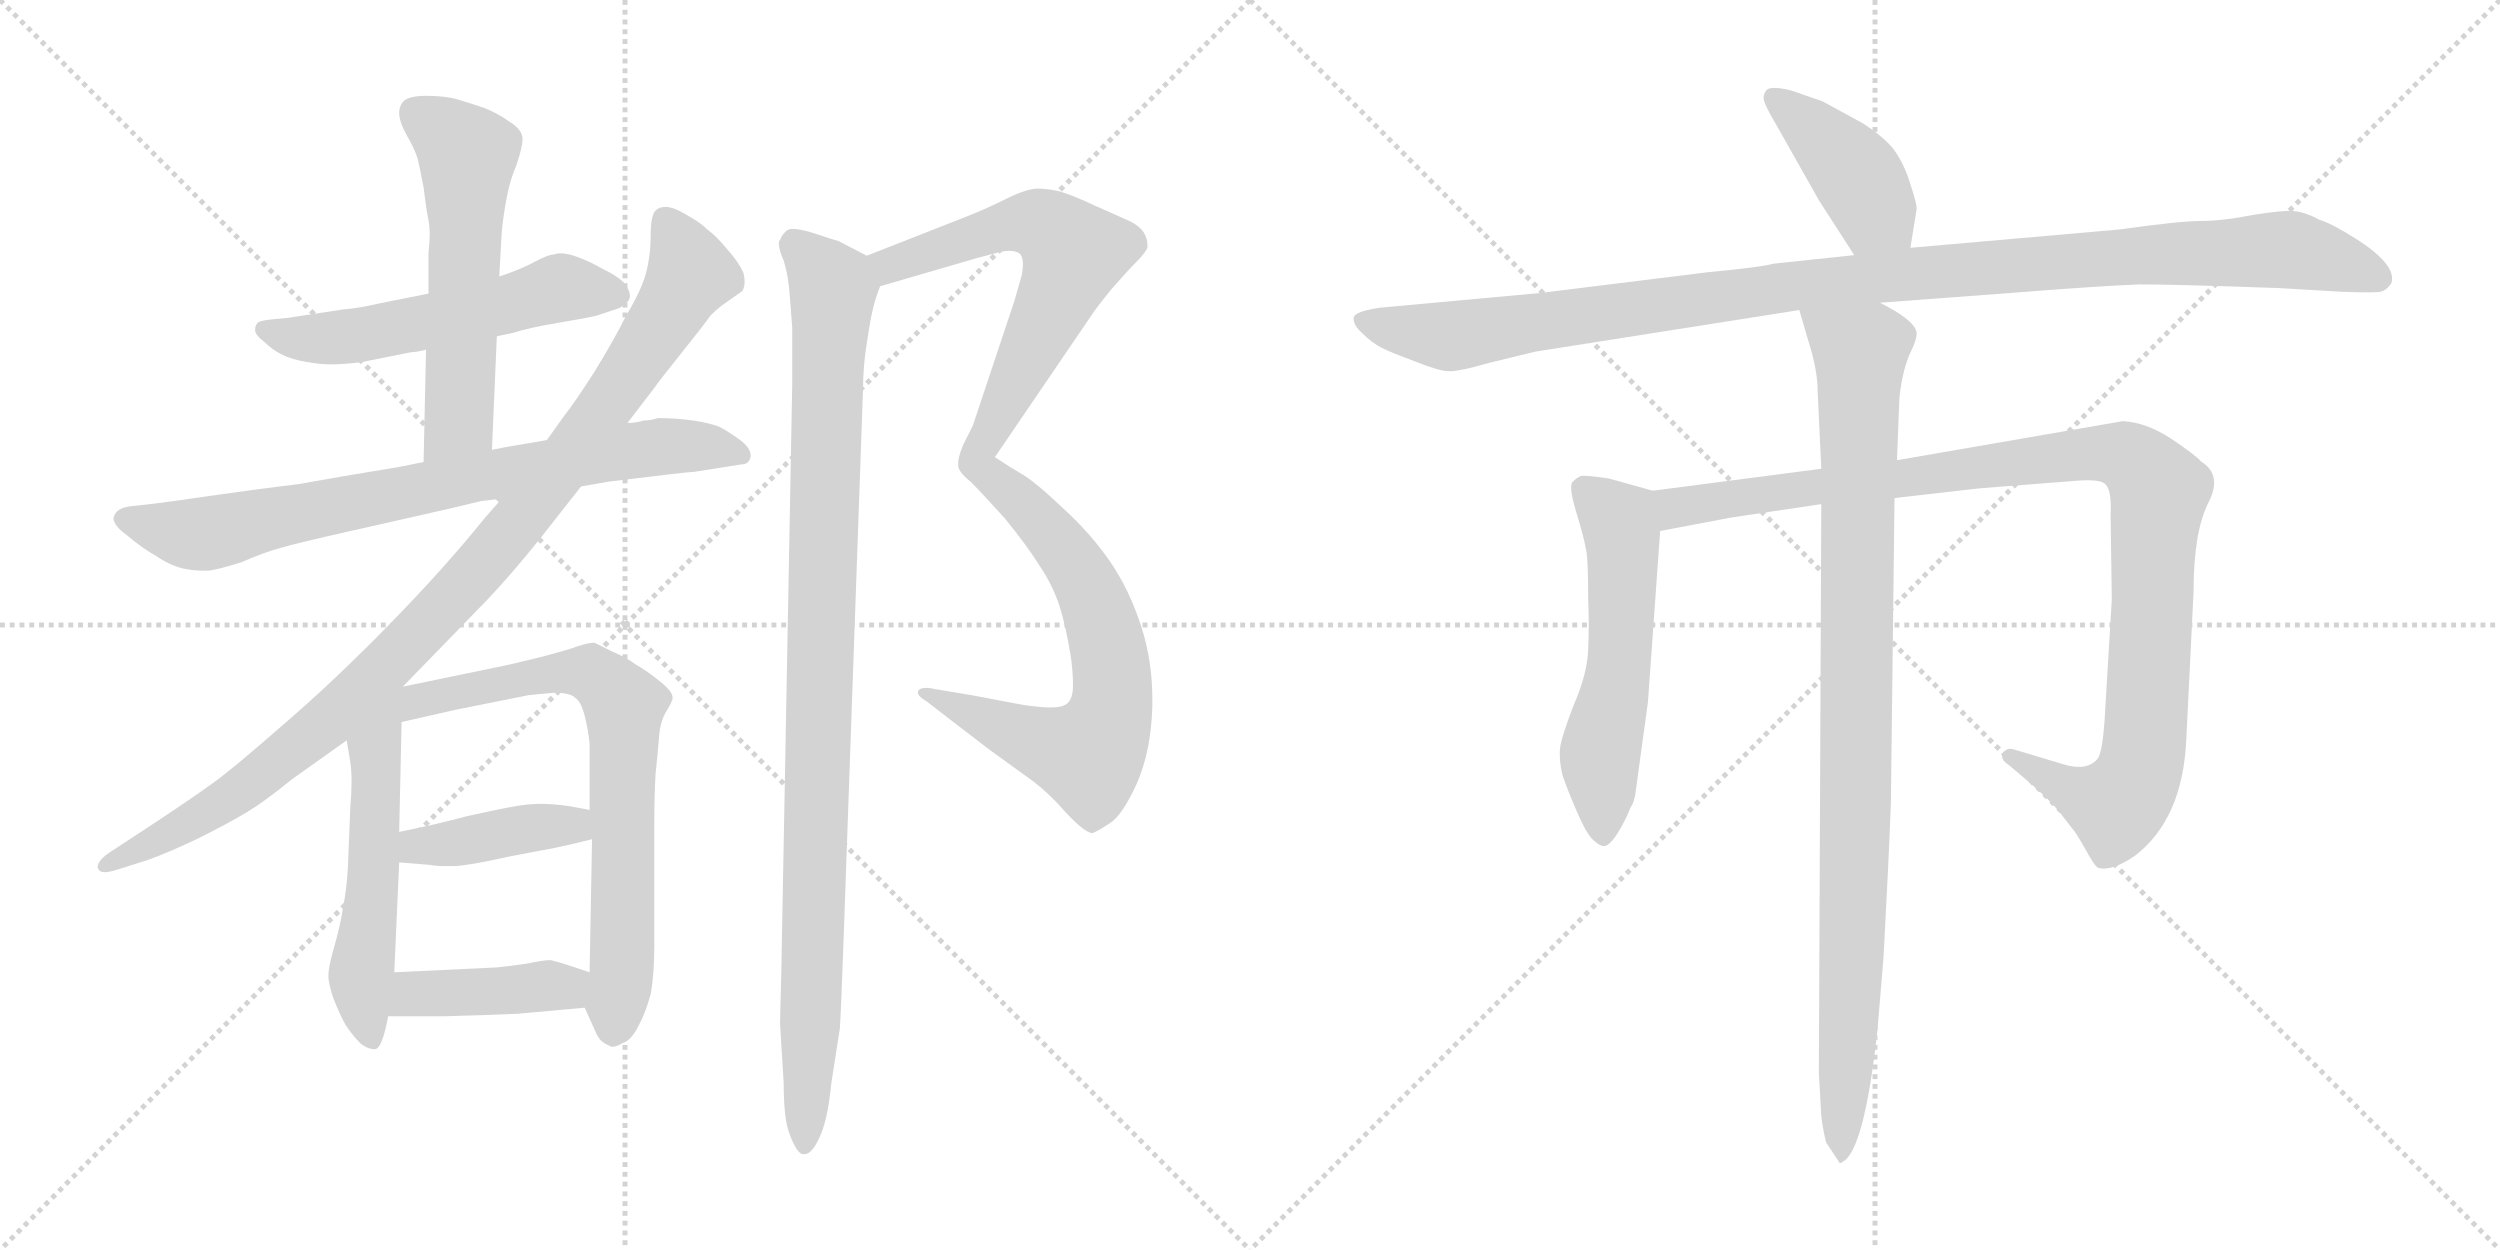 <svg version="1.1" viewBox="0 0 2048 1024" xmlns="http://www.w3.org/2000/svg">
  <g stroke="lightgray" stroke-dasharray="1,1" stroke-width="1" transform="scale(4, 4)">
    <line x1="0" y1="0" x2="256" y2="256"></line>
    <line x1="256" y1="0" x2="0" y2="256"></line>
    <line x1="128" y1="0" x2="128" y2="256"></line>
    <line x1="0" y1="128" x2="256" y2="128"></line>
    <line x1="256" y1="0" x2="512" y2="256"></line>
    <line x1="512" y1="0" x2="256" y2="256"></line>
    <line x1="384" y1="0" x2="384" y2="256"></line>
    <line x1="256" y1="128" x2="512" y2="128"></line>
  </g>
<g transform="scale(1, -1) translate(0, -850)">
   <style type="text/css">
    @keyframes keyframes0 {
      from {
       stroke: black;
       stroke-dashoffset: 550;
       stroke-width: 128;
       }
       64% {
       animation-timing-function: step-end;
       stroke: black;
       stroke-dashoffset: 0;
       stroke-width: 128;
       }
       to {
       stroke: black;
       stroke-width: 1024;
       }
       }
       #make-me-a-hanzi-animation-0 {
         animation: keyframes0 0.698s both;
         animation-delay: 0s;
         animation-timing-function: linear;
       }
    @keyframes keyframes1 {
      from {
       stroke: black;
       stroke-dashoffset: 565;
       stroke-width: 128;
       }
       65% {
       animation-timing-function: step-end;
       stroke: black;
       stroke-dashoffset: 0;
       stroke-width: 128;
       }
       to {
       stroke: black;
       stroke-width: 1024;
       }
       }
       #make-me-a-hanzi-animation-1 {
         animation: keyframes1 0.71s both;
         animation-delay: 0.698s;
         animation-timing-function: linear;
       }
    @keyframes keyframes2 {
      from {
       stroke: black;
       stroke-dashoffset: 772;
       stroke-width: 128;
       }
       72% {
       animation-timing-function: step-end;
       stroke: black;
       stroke-dashoffset: 0;
       stroke-width: 128;
       }
       to {
       stroke: black;
       stroke-width: 1024;
       }
       }
       #make-me-a-hanzi-animation-2 {
         animation: keyframes2 0.878s both;
         animation-delay: 1.407s;
         animation-timing-function: linear;
       }
    @keyframes keyframes3 {
      from {
       stroke: black;
       stroke-dashoffset: 998;
       stroke-width: 128;
       }
       76% {
       animation-timing-function: step-end;
       stroke: black;
       stroke-dashoffset: 0;
       stroke-width: 128;
       }
       to {
       stroke: black;
       stroke-width: 1024;
       }
       }
       #make-me-a-hanzi-animation-3 {
         animation: keyframes3 1.062s both;
         animation-delay: 2.286s;
         animation-timing-function: linear;
       }
    @keyframes keyframes4 {
      from {
       stroke: black;
       stroke-dashoffset: 542;
       stroke-width: 128;
       }
       64% {
       animation-timing-function: step-end;
       stroke: black;
       stroke-dashoffset: 0;
       stroke-width: 128;
       }
       to {
       stroke: black;
       stroke-width: 1024;
       }
       }
       #make-me-a-hanzi-animation-4 {
         animation: keyframes4 0.691s both;
         animation-delay: 3.348s;
         animation-timing-function: linear;
       }
    @keyframes keyframes5 {
      from {
       stroke: black;
       stroke-dashoffset: 722;
       stroke-width: 128;
       }
       70% {
       animation-timing-function: step-end;
       stroke: black;
       stroke-dashoffset: 0;
       stroke-width: 128;
       }
       to {
       stroke: black;
       stroke-width: 1024;
       }
       }
       #make-me-a-hanzi-animation-5 {
         animation: keyframes5 0.838s both;
         animation-delay: 4.039s;
         animation-timing-function: linear;
       }
    @keyframes keyframes6 {
      from {
       stroke: black;
       stroke-dashoffset: 406;
       stroke-width: 128;
       }
       57% {
       animation-timing-function: step-end;
       stroke: black;
       stroke-dashoffset: 0;
       stroke-width: 128;
       }
       to {
       stroke: black;
       stroke-width: 1024;
       }
       }
       #make-me-a-hanzi-animation-6 {
         animation: keyframes6 0.58s both;
         animation-delay: 4.876s;
         animation-timing-function: linear;
       }
    @keyframes keyframes7 {
      from {
       stroke: black;
       stroke-dashoffset: 392;
       stroke-width: 128;
       }
       56% {
       animation-timing-function: step-end;
       stroke: black;
       stroke-dashoffset: 0;
       stroke-width: 128;
       }
       to {
       stroke: black;
       stroke-width: 1024;
       }
       }
       #make-me-a-hanzi-animation-7 {
         animation: keyframes7 0.569s both;
         animation-delay: 5.457s;
         animation-timing-function: linear;
       }
    @keyframes keyframes8 {
      from {
       stroke: black;
       stroke-dashoffset: 1047;
       stroke-width: 128;
       }
       77% {
       animation-timing-function: step-end;
       stroke: black;
       stroke-dashoffset: 0;
       stroke-width: 128;
       }
       to {
       stroke: black;
       stroke-width: 1024;
       }
       }
       #make-me-a-hanzi-animation-8 {
         animation: keyframes8 1.102s both;
         animation-delay: 6.026s;
         animation-timing-function: linear;
       }
    @keyframes keyframes9 {
      from {
       stroke: black;
       stroke-dashoffset: 1008;
       stroke-width: 128;
       }
       77% {
       animation-timing-function: step-end;
       stroke: black;
       stroke-dashoffset: 0;
       stroke-width: 128;
       }
       to {
       stroke: black;
       stroke-width: 1024;
       }
       }
       #make-me-a-hanzi-animation-9 {
         animation: keyframes9 1.07s both;
         animation-delay: 7.128s;
         animation-timing-function: linear;
       }
    @keyframes keyframes10 {
      from {
       stroke: black;
       stroke-dashoffset: 411;
       stroke-width: 128;
       }
       57% {
       animation-timing-function: step-end;
       stroke: black;
       stroke-dashoffset: 0;
       stroke-width: 128;
       }
       to {
       stroke: black;
       stroke-width: 1024;
       }
       }
       #make-me-a-hanzi-animation-10 {
         animation: keyframes10 0.584s both;
         animation-delay: 8.198s;
         animation-timing-function: linear;
       }
    @keyframes keyframes11 {
      from {
       stroke: black;
       stroke-dashoffset: 1096;
       stroke-width: 128;
       }
       78% {
       animation-timing-function: step-end;
       stroke: black;
       stroke-dashoffset: 0;
       stroke-width: 128;
       }
       to {
       stroke: black;
       stroke-width: 1024;
       }
       }
       #make-me-a-hanzi-animation-11 {
         animation: keyframes11 1.142s both;
         animation-delay: 8.783s;
         animation-timing-function: linear;
       }
    @keyframes keyframes12 {
      from {
       stroke: black;
       stroke-dashoffset: 554;
       stroke-width: 128;
       }
       64% {
       animation-timing-function: step-end;
       stroke: black;
       stroke-dashoffset: 0;
       stroke-width: 128;
       }
       to {
       stroke: black;
       stroke-width: 1024;
       }
       }
       #make-me-a-hanzi-animation-12 {
         animation: keyframes12 0.701s both;
         animation-delay: 9.925s;
         animation-timing-function: linear;
       }
    @keyframes keyframes13 {
      from {
       stroke: black;
       stroke-dashoffset: 1042;
       stroke-width: 128;
       }
       77% {
       animation-timing-function: step-end;
       stroke: black;
       stroke-dashoffset: 0;
       stroke-width: 128;
       }
       to {
       stroke: black;
       stroke-width: 1024;
       }
       }
       #make-me-a-hanzi-animation-13 {
         animation: keyframes13 1.098s both;
         animation-delay: 10.625s;
         animation-timing-function: linear;
       }
    @keyframes keyframes14 {
      from {
       stroke: black;
       stroke-dashoffset: 968;
       stroke-width: 128;
       }
       76% {
       animation-timing-function: step-end;
       stroke: black;
       stroke-dashoffset: 0;
       stroke-width: 128;
       }
       to {
       stroke: black;
       stroke-width: 1024;
       }
       }
       #make-me-a-hanzi-animation-14 {
         animation: keyframes14 1.038s both;
         animation-delay: 11.723s;
         animation-timing-function: linear;
       }
</style>
<path d="M 407.0 574.5 L 421.0 577.5 Q 433.0 581.5 457.0 585.5 Q 481.0 589.5 489.0 591.5 L 507.0 597.5 Q 515.0 601.5 516.0 606.5 L 516.0 607.5 Q 516.0 612.5 511.0 618.5 Q 505.0 624.5 494.0 629.5 Q 484.0 635.5 473.0 639.5 Q 465.0 642.5 459.0 642.5 Q 456.0 642.5 454.0 641.5 Q 449.0 641.5 438.0 635.5 Q 427.0 629.5 409.0 623.5 L 351.0 609.5 L 311.0 601.5 Q 294.0 597.5 281.0 596.5 L 235.0 589.5 L 224.0 588.5 Q 213.0 587.5 211.0 585.5 Q 209.0 583.5 209.0 579.5 Q 209.0 575.5 217.0 569.5 Q 223.0 563.5 231.0 559.5 Q 239.0 555.5 251.0 553.5 Q 262.0 551.5 271.0 551.5 Q 282.0 551.5 297.0 553.5 L 337.0 561.5 Q 341.0 561.5 349.0 563.5 L 407.0 574.5 Z" fill="lightgray"></path> 
<path d="M 403.0 481.5 L 407.0 574.5 L 409.0 623.5 L 411.0 659.5 Q 412.0 671.5 415.0 687.5 Q 418.0 703.5 423.0 714.5 Q 428.0 729.5 428.0 735.5 L 428.0 737.5 Q 427.0 744.5 417.0 750.5 Q 409.0 756.5 397.0 761.5 Q 385.0 765.5 375.0 768.5 Q 365.0 771.5 349.0 771.5 Q 336.0 771.5 331.0 767.5 Q 327.0 763.5 327.0 757.5 Q 327.0 750.5 333.0 739.5 Q 339.0 729.5 342.0 720.5 Q 344.0 712.5 347.0 696.5 Q 349.0 679.5 351.0 669.5 Q 352.0 664.5 352.0 657.5 Q 352.0 651.5 351.0 642.5 L 351.0 609.5 L 349.0 563.5 L 347.0 471.5 C 346.0 441.5 402.0 451.5 403.0 481.5 Z" fill="lightgray"></path> 
<path d="M 347.0 471.5 L 327.0 467.5 Q 278.0 459.5 245.0 453.5 Q 212.0 449.5 177.0 444.5 Q 143.0 439.5 127.0 437.5 L 109.0 435.5 Q 97.0 434.5 94.0 428.5 Q 93.0 426.5 93.0 425.5 Q 93.0 419.5 104.0 411.5 Q 117.0 400.5 128.0 394.5 Q 138.0 387.5 149.0 384.5 Q 158.0 382.5 166.0 382.5 L 171.0 382.5 Q 179.0 383.5 198.0 389.5 Q 216.0 397.5 231.0 401.5 Q 245.0 405.5 285.0 414.5 L 369.0 433.5 L 394.0 439.5 Q 403.0 440.5 411.0 441.5 L 476.0 451.5 L 499.0 455.5 Q 564.0 463.5 569.0 463.5 L 607.0 469.5 Q 614.0 469.5 615.0 476.5 Q 615.0 483.5 605.0 490.5 Q 595.0 497.5 589.0 500.5 Q 581.0 503.5 568.0 505.5 Q 554.0 507.5 539.0 507.5 Q 533.0 505.5 527.0 505.5 Q 521.0 503.5 514.0 503.5 L 448.0 489.5 L 413.0 483.5 L 403.0 481.5 L 347.0 471.5 Z" fill="lightgray"></path> 
<path d="M 411.0 441.5 L 397.0 425.5 Q 364.0 384.5 318.0 337.5 Q 272.0 290.5 231.0 255.5 Q 190.0 219.5 173.0 207.5 Q 155.0 194.5 117.0 169.5 L 91.0 152.5 Q 80.0 145.5 80.0 139.5 Q 80.0 138.5 81.0 137.5 Q 82.0 135.5 86.0 135.5 Q 90.0 135.5 99.0 138.5 L 121.0 145.5 Q 138.0 151.5 163.0 163.5 Q 187.0 175.5 202.0 184.5 Q 217.0 193.5 239.0 211.5 L 284.0 243.5 L 330.0 287.5 L 399.0 358.5 Q 419.0 379.5 443.0 409.5 L 476.0 451.5 L 514.0 503.5 L 537.0 533.5 Q 538.0 535.5 558.0 560.5 Q 578.0 585.5 582.0 591.5 Q 587.0 596.5 591.0 599.5 L 608.0 611.5 Q 610.0 614.5 610.0 619.5 Q 610.0 622.5 609.0 626.5 Q 605.0 635.5 596.0 645.5 Q 586.0 657.5 580.0 661.5 Q 574.0 667.5 565.0 672.5 Q 555.0 678.5 551.0 679.5 Q 548.0 680.5 545.0 680.5 Q 540.0 680.5 537.0 677.5 Q 533.0 673.5 533.0 656.5 Q 533.0 640.5 529.0 625.5 Q 525.0 611.5 513.0 591.5 Q 503.0 571.5 487.0 545.5 Q 471.0 520.5 463.0 510.5 L 448.0 489.5 L 411.0 441.5 Z" fill="lightgray"></path> 
<path d="M 284.0 243.5 L 287.0 225.5 Q 288.0 218.5 288.0 209.5 Q 288.0 200.5 287.0 189.5 L 285.0 139.5 Q 284.0 121.5 281.0 106.5 Q 279.0 92.5 273.0 71.5 Q 269.0 57.5 269.0 50.5 Q 269.0 44.5 273.0 32.5 Q 278.0 19.5 283.0 10.5 Q 289.0 1.5 295.0 -4.5 Q 301.0 -9.5 307.0 -9.5 Q 313.0 -9.5 318.0 17.5 L 323.0 53.5 L 327.0 143.5 L 327.0 168.5 L 329.0 258.5 C 330.0 299.5 269.0 331.5 284.0 243.5 Z" fill="lightgray"></path> 
<path d="M 479.0 24.5 L 488.0 4.5 Q 491.0 -3.5 499.0 -6.5 Q 500.0 -7.5 502.0 -7.5 Q 505.0 -7.5 510.0 -4.5 Q 517.0 -2.5 523.0 9.5 Q 529.0 20.5 533.0 35.5 Q 536.0 51.5 536.0 75.5 L 536.0 175.5 Q 536.0 197.5 537.0 215.5 Q 539.0 234.5 540.0 247.5 Q 541.0 259.5 546.0 267.5 Q 551.0 275.5 551.0 278.5 Q 551.0 283.5 541.0 291.5 Q 530.0 300.5 521.0 305.5 Q 513.0 311.5 501.0 316.5 L 487.0 323.5 Q 482.0 323.5 473.0 320.5 Q 465.0 317.5 442.0 311.5 L 417.0 305.5 L 330.0 287.5 C 301.0 281.5 300.0 251.5 329.0 258.5 L 373.0 268.5 L 433.0 280.5 Q 442.0 281.5 454.0 282.5 Q 467.0 282.5 471.0 278.5 Q 476.0 275.5 479.0 263.5 Q 482.0 251.5 483.0 240.5 L 483.0 186.5 L 485.0 162.5 L 483.0 53.5 C 482.0 23.5 476.0 31.5 479.0 24.5 Z" fill="lightgray"></path> 
<path d="M 327.0 143.5 L 352.0 141.5 Q 357.0 140.5 364.0 140.5 L 373.0 140.5 Q 387.0 141.5 418.0 148.5 L 455.0 155.5 Q 465.0 157.5 485.0 162.5 C 514.0 169.5 512.0 180.5 483.0 186.5 L 467.0 189.5 Q 453.0 191.5 443.0 191.5 Q 433.0 191.5 422.0 189.5 Q 410.0 187.5 383.0 181.5 Q 357.0 174.5 327.0 168.5 C 298.0 162.5 297.0 145.5 327.0 143.5 Z" fill="lightgray"></path> 
<path d="M 318.0 17.5 L 365.0 17.5 Q 402.0 18.5 424.0 19.5 L 479.0 24.5 C 509.0 27.5 511.0 44.5 483.0 53.5 L 465.0 59.5 Q 459.0 61.5 451.0 63.5 Q 445.0 63.5 431.0 60.5 Q 417.0 58.5 407.0 57.5 L 323.0 53.5 C 293.0 52.5 288.0 17.5 318.0 17.5 Z" fill="lightgray"></path> 
<path d="M 721.0 615.5 L 800.0 638.5 L 819.0 643.5 Q 823.0 644.5 827.0 644.5 Q 833.0 644.5 836.0 641.5 Q 838.0 638.5 838.0 633.5 Q 838.0 629.5 837.0 624.5 L 831.0 603.5 L 797.0 501.5 L 789.0 485.5 Q 785.0 475.5 785.0 471.5 L 785.0 468.5 Q 785.0 463.5 795.0 455.5 Q 805.0 445.5 823.0 425.5 Q 841.0 403.5 851.0 387.5 Q 862.0 371.5 868.0 353.5 Q 873.0 337.5 877.0 313.5 Q 879.0 300.5 879.0 288.5 Q 879.0 277.5 874.0 273.5 Q 870.0 270.5 862.0 270.5 L 857.0 270.5 Q 843.0 271.5 833.0 273.5 Q 823.0 275.5 796.0 280.5 L 766.0 285.5 Q 762.0 286.5 759.0 286.5 Q 753.0 286.5 752.0 283.5 L 752.0 282.5 Q 752.0 279.5 759.0 275.5 L 781.0 258.5 L 811.0 235.5 L 847.0 209.5 Q 861.0 198.5 873.0 184.5 Q 889.0 167.5 895.0 167.5 Q 900.0 169.5 909.0 175.5 Q 919.0 181.5 931.0 207.5 Q 943.0 234.5 944.0 271.5 L 944.0 277.5 Q 944.0 308.5 935.0 336.5 Q 925.0 367.5 909.0 390.5 Q 893.0 413.5 871.0 433.5 Q 850.0 453.5 839.0 460.5 Q 827.0 467.5 815.0 475.5 L 894.0 591.5 Q 897.0 596.5 910.0 612.5 Q 923.0 627.5 931.0 635.5 Q 939.0 643.5 940.0 647.5 L 940.0 649.5 Q 940.0 654.5 937.0 659.5 Q 933.0 665.5 924.0 669.5 L 897.0 681.5 Q 878.0 690.5 867.0 693.5 Q 857.0 695.5 850.0 695.5 Q 841.0 695.5 823.0 686.5 Q 807.0 678.5 789.0 671.5 L 710.0 640.5 C 682.0 629.5 692.0 607.5 721.0 615.5 Z" fill="lightgray"></path> 
<path d="M 710.0 640.5 L 687.0 652.5 Q 683.0 653.5 665.0 659.5 Q 655.0 662.5 649.0 662.5 Q 647.0 662.5 645.0 661.5 Q 641.0 658.5 639.0 653.5 Q 638.0 652.5 638.0 650.5 Q 638.0 645.5 642.0 636.5 Q 646.0 623.5 647.0 607.5 L 649.0 581.5 L 649.0 535.5 L 640.0 51.5 Q 639.0 16.5 639.0 11.5 L 642.0 -37.5 Q 642.0 -67.5 647.0 -79.5 Q 653.0 -95.5 658.0 -95.5 L 659.0 -95.5 Q 665.0 -95.5 671.0 -82.5 Q 678.0 -68.5 681.0 -37.5 L 688.0 7.5 Q 689.0 21.5 691.0 78.5 L 707.0 531.5 Q 707.0 549.5 710.0 568.5 Q 713.0 588.5 715.0 596.5 Q 717.0 605.5 721.0 615.5 C 726.0 632.5 726.0 632.5 710.0 640.5 Z" fill="lightgray"></path> 
<path d="M 1565.0 647.0 L 1570.0 678.0 Q 1571.0 681.0 1565.0 699.0 Q 1560.0 716.0 1551.0 728.0 Q 1543.0 738.0 1526.0 749.0 L 1493.0 767.0 L 1467.0 776.0 Q 1450.0 780.0 1447.0 776.0 Q 1444.0 772.0 1445.0 768.0 Q 1446.0 763.0 1455.0 748.0 L 1490.0 686.0 L 1519.0 641.0 C 1535.0 616.0 1560.0 617.0 1565.0 647.0 Z" fill="lightgray"></path> 
<path d="M 1736.0 662.0 L 1565.0 647.0 L 1519.0 641.0 L 1453.0 634.0 Q 1442.0 631.0 1399.0 627.0 L 1262.0 610.0 L 1131.0 598.0 Q 1110.0 595.0 1109.0 590.0 Q 1108.0 584.0 1116.0 577.0 Q 1124.0 569.0 1132.0 565.0 Q 1140.0 561.0 1159.0 554.0 Q 1179.0 546.0 1186.0 546.0 Q 1193.0 545.0 1221.0 553.0 L 1258.0 562.0 L 1474.0 596.0 L 1540.0 602.0 L 1647.0 610.0 Q 1723.0 616.0 1753.0 617.0 Q 1783.0 617.0 1867.0 614.0 L 1918.0 611.0 Q 1946.0 610.0 1950.0 611.0 Q 1955.0 612.0 1959.0 618.0 Q 1964.0 633.0 1929.0 655.0 Q 1910.0 667.0 1900.0 670.0 Q 1889.0 676.0 1880.0 677.0 Q 1871.0 678.0 1846.0 674.0 Q 1821.0 669.0 1803.0 669.0 Q 1786.0 669.0 1736.0 662.0 Z" fill="lightgray"></path> 
<path d="M 1354.0 448.0 L 1318.0 458.0 Q 1298.0 461.0 1295.0 460.0 Q 1292.0 459.0 1288.0 455.0 Q 1285.0 450.0 1292.0 428.0 Q 1299.0 405.0 1300.0 395.0 Q 1301.0 385.0 1301.0 361.0 Q 1302.0 337.0 1301.0 317.0 Q 1300.0 297.0 1289.0 272.0 Q 1279.0 246.0 1278.0 237.0 Q 1277.0 227.0 1280.0 215.0 Q 1284.0 203.0 1291.0 187.0 Q 1298.0 170.0 1304.0 163.0 Q 1311.0 156.0 1315.0 157.0 Q 1322.0 159.0 1333.0 182.0 L 1336.0 189.0 Q 1339.0 193.0 1340.0 202.0 L 1350.0 275.0 L 1360.0 415.0 C 1362.0 445.0 1362.0 446.0 1354.0 448.0 Z" fill="lightgray"></path> 
<path d="M 1492.0 466.0 L 1354.0 448.0 C 1324.0 444.0 1331.0 409.0 1360.0 415.0 L 1418.0 426.0 L 1492.0 437.0 L 1552.0 442.0 L 1622.0 450.0 L 1699.0 456.0 Q 1721.0 458.0 1725.0 453.0 Q 1730.0 448.0 1729.0 428.0 L 1730.0 359.0 L 1724.0 259.0 Q 1722.0 232.0 1718.0 228.0 Q 1709.0 218.0 1690.0 224.0 L 1650.0 236.0 Q 1644.0 238.0 1641.0 233.0 Q 1638.0 228.0 1646.0 223.0 L 1659.0 212.0 Q 1679.0 195.0 1687.0 185.0 L 1697.0 172.0 Q 1700.0 169.0 1708.0 155.0 Q 1716.0 140.0 1719.0 139.0 Q 1730.0 136.0 1749.0 149.0 Q 1788.0 179.0 1791.0 244.0 L 1797.0 366.0 Q 1797.0 414.0 1809.0 438.0 Q 1821.0 461.0 1803.0 472.0 Q 1799.0 477.0 1778.0 491.0 Q 1758.0 504.0 1739.0 505.0 L 1554.0 473.0 L 1492.0 466.0 Z" fill="lightgray"></path> 
<path d="M 1474.0 596.0 L 1481.0 572.0 Q 1489.0 547.0 1489.0 530.0 L 1492.0 466.0 L 1492.0 437.0 L 1490.0 -29.0 L 1492.0 -64.0 Q 1493.0 -74.0 1496.0 -86.0 L 1506.0 -101.0 Q 1507.0 -104.0 1509.0 -102.0 Q 1527.0 -94.0 1538.0 6.0 L 1543.0 66.0 Q 1547.0 140.0 1549.0 191.0 L 1552.0 442.0 L 1554.0 473.0 L 1556.0 524.0 Q 1558.0 544.0 1564.0 559.0 Q 1571.0 573.0 1570.0 578.0 Q 1568.0 588.0 1540.0 602.0 C 1514.0 617.0 1466.0 625.0 1474.0 596.0 Z" fill="lightgray"></path> 
      <clipPath id="make-me-a-hanzi-clip-0">
      <path d="M 407.0 574.5 L 421.0 577.5 Q 433.0 581.5 457.0 585.5 Q 481.0 589.5 489.0 591.5 L 507.0 597.5 Q 515.0 601.5 516.0 606.5 L 516.0 607.5 Q 516.0 612.5 511.0 618.5 Q 505.0 624.5 494.0 629.5 Q 484.0 635.5 473.0 639.5 Q 465.0 642.5 459.0 642.5 Q 456.0 642.5 454.0 641.5 Q 449.0 641.5 438.0 635.5 Q 427.0 629.5 409.0 623.5 L 351.0 609.5 L 311.0 601.5 Q 294.0 597.5 281.0 596.5 L 235.0 589.5 L 224.0 588.5 Q 213.0 587.5 211.0 585.5 Q 209.0 583.5 209.0 579.5 Q 209.0 575.5 217.0 569.5 Q 223.0 563.5 231.0 559.5 Q 239.0 555.5 251.0 553.5 Q 262.0 551.5 271.0 551.5 Q 282.0 551.5 297.0 553.5 L 337.0 561.5 Q 341.0 561.5 349.0 563.5 L 407.0 574.5 Z" fill="lightgray"></path>
      </clipPath>
      <path clip-path="url(#make-me-a-hanzi-clip-0)" d="M 219.0 579.5 L 250.0 572.5 L 288.0 574.5 L 454.0 613.5 L 507.0 607.5 " fill="none" id="make-me-a-hanzi-animation-0" stroke-dasharray="422 844" stroke-linecap="round"></path>

      <clipPath id="make-me-a-hanzi-clip-1">
      <path d="M 403.0 481.5 L 407.0 574.5 L 409.0 623.5 L 411.0 659.5 Q 412.0 671.5 415.0 687.5 Q 418.0 703.5 423.0 714.5 Q 428.0 729.5 428.0 735.5 L 428.0 737.5 Q 427.0 744.5 417.0 750.5 Q 409.0 756.5 397.0 761.5 Q 385.0 765.5 375.0 768.5 Q 365.0 771.5 349.0 771.5 Q 336.0 771.5 331.0 767.5 Q 327.0 763.5 327.0 757.5 Q 327.0 750.5 333.0 739.5 Q 339.0 729.5 342.0 720.5 Q 344.0 712.5 347.0 696.5 Q 349.0 679.5 351.0 669.5 Q 352.0 664.5 352.0 657.5 Q 352.0 651.5 351.0 642.5 L 351.0 609.5 L 349.0 563.5 L 347.0 471.5 C 346.0 441.5 402.0 451.5 403.0 481.5 Z" fill="lightgray"></path>
      </clipPath>
      <path clip-path="url(#make-me-a-hanzi-clip-1)" d="M 339.0 758.5 L 383.0 722.5 L 376.0 505.5 L 353.0 479.5 " fill="none" id="make-me-a-hanzi-animation-1" stroke-dasharray="437 874" stroke-linecap="round"></path>

      <clipPath id="make-me-a-hanzi-clip-2">
      <path d="M 347.0 471.5 L 327.0 467.5 Q 278.0 459.5 245.0 453.5 Q 212.0 449.5 177.0 444.5 Q 143.0 439.5 127.0 437.5 L 109.0 435.5 Q 97.0 434.5 94.0 428.5 Q 93.0 426.5 93.0 425.5 Q 93.0 419.5 104.0 411.5 Q 117.0 400.5 128.0 394.5 Q 138.0 387.5 149.0 384.5 Q 158.0 382.5 166.0 382.5 L 171.0 382.5 Q 179.0 383.5 198.0 389.5 Q 216.0 397.5 231.0 401.5 Q 245.0 405.5 285.0 414.5 L 369.0 433.5 L 394.0 439.5 Q 403.0 440.5 411.0 441.5 L 476.0 451.5 L 499.0 455.5 Q 564.0 463.5 569.0 463.5 L 607.0 469.5 Q 614.0 469.5 615.0 476.5 Q 615.0 483.5 605.0 490.5 Q 595.0 497.5 589.0 500.5 Q 581.0 503.5 568.0 505.5 Q 554.0 507.5 539.0 507.5 Q 533.0 505.5 527.0 505.5 Q 521.0 503.5 514.0 503.5 L 448.0 489.5 L 413.0 483.5 L 403.0 481.5 L 347.0 471.5 Z" fill="lightgray"></path>
      </clipPath>
      <path clip-path="url(#make-me-a-hanzi-clip-2)" d="M 100.0 424.5 L 169.0 412.5 L 524.0 482.5 L 579.0 484.5 L 607.0 477.5 " fill="none" id="make-me-a-hanzi-animation-2" stroke-dasharray="644 1288" stroke-linecap="round"></path>

      <clipPath id="make-me-a-hanzi-clip-3">
      <path d="M 411.0 441.5 L 397.0 425.5 Q 364.0 384.5 318.0 337.5 Q 272.0 290.5 231.0 255.5 Q 190.0 219.5 173.0 207.5 Q 155.0 194.5 117.0 169.5 L 91.0 152.5 Q 80.0 145.5 80.0 139.5 Q 80.0 138.5 81.0 137.5 Q 82.0 135.5 86.0 135.5 Q 90.0 135.5 99.0 138.5 L 121.0 145.5 Q 138.0 151.5 163.0 163.5 Q 187.0 175.5 202.0 184.5 Q 217.0 193.5 239.0 211.5 L 284.0 243.5 L 330.0 287.5 L 399.0 358.5 Q 419.0 379.5 443.0 409.5 L 476.0 451.5 L 514.0 503.5 L 537.0 533.5 Q 538.0 535.5 558.0 560.5 Q 578.0 585.5 582.0 591.5 Q 587.0 596.5 591.0 599.5 L 608.0 611.5 Q 610.0 614.5 610.0 619.5 Q 610.0 622.5 609.0 626.5 Q 605.0 635.5 596.0 645.5 Q 586.0 657.5 580.0 661.5 Q 574.0 667.5 565.0 672.5 Q 555.0 678.5 551.0 679.5 Q 548.0 680.5 545.0 680.5 Q 540.0 680.5 537.0 677.5 Q 533.0 673.5 533.0 656.5 Q 533.0 640.5 529.0 625.5 Q 525.0 611.5 513.0 591.5 Q 503.0 571.5 487.0 545.5 Q 471.0 520.5 463.0 510.5 L 448.0 489.5 L 411.0 441.5 Z" fill="lightgray"></path>
      </clipPath>
      <path clip-path="url(#make-me-a-hanzi-clip-3)" d="M 544.0 670.5 L 564.0 621.5 L 477.0 490.5 L 387.0 377.5 L 266.0 256.5 L 177.0 188.5 L 85.0 140.5 " fill="none" id="make-me-a-hanzi-animation-3" stroke-dasharray="870 1740" stroke-linecap="round"></path>

      <clipPath id="make-me-a-hanzi-clip-4">
      <path d="M 284.0 243.5 L 287.0 225.5 Q 288.0 218.5 288.0 209.5 Q 288.0 200.5 287.0 189.5 L 285.0 139.5 Q 284.0 121.5 281.0 106.5 Q 279.0 92.5 273.0 71.5 Q 269.0 57.5 269.0 50.5 Q 269.0 44.5 273.0 32.5 Q 278.0 19.5 283.0 10.5 Q 289.0 1.5 295.0 -4.5 Q 301.0 -9.5 307.0 -9.5 Q 313.0 -9.5 318.0 17.5 L 323.0 53.5 L 327.0 143.5 L 327.0 168.5 L 329.0 258.5 C 330.0 299.5 269.0 331.5 284.0 243.5 Z" fill="lightgray"></path>
      </clipPath>
      <path clip-path="url(#make-me-a-hanzi-clip-4)" d="M 326.0 280.5 L 307.0 233.5 L 307.0 149.5 L 296.0 50.5 L 304.0 -0.5 " fill="none" id="make-me-a-hanzi-animation-4" stroke-dasharray="414 828" stroke-linecap="round"></path>

      <clipPath id="make-me-a-hanzi-clip-5">
      <path d="M 479.0 24.5 L 488.0 4.5 Q 491.0 -3.5 499.0 -6.5 Q 500.0 -7.5 502.0 -7.5 Q 505.0 -7.5 510.0 -4.5 Q 517.0 -2.5 523.0 9.5 Q 529.0 20.5 533.0 35.5 Q 536.0 51.5 536.0 75.5 L 536.0 175.5 Q 536.0 197.5 537.0 215.5 Q 539.0 234.5 540.0 247.5 Q 541.0 259.5 546.0 267.5 Q 551.0 275.5 551.0 278.5 Q 551.0 283.5 541.0 291.5 Q 530.0 300.5 521.0 305.5 Q 513.0 311.5 501.0 316.5 L 487.0 323.5 Q 482.0 323.5 473.0 320.5 Q 465.0 317.5 442.0 311.5 L 417.0 305.5 L 330.0 287.5 C 301.0 281.5 300.0 251.5 329.0 258.5 L 373.0 268.5 L 433.0 280.5 Q 442.0 281.5 454.0 282.5 Q 467.0 282.5 471.0 278.5 Q 476.0 275.5 479.0 263.5 Q 482.0 251.5 483.0 240.5 L 483.0 186.5 L 485.0 162.5 L 483.0 53.5 C 482.0 23.5 476.0 31.5 479.0 24.5 Z" fill="lightgray"></path>
      </clipPath>
      <path clip-path="url(#make-me-a-hanzi-clip-5)" d="M 335.0 265.5 L 343.0 276.5 L 354.0 279.5 L 466.0 299.5 L 484.0 298.5 L 511.0 272.5 L 510.0 55.5 L 503.0 1.5 " fill="none" id="make-me-a-hanzi-animation-5" stroke-dasharray="594 1188" stroke-linecap="round"></path>

      <clipPath id="make-me-a-hanzi-clip-6">
      <path d="M 327.0 143.5 L 352.0 141.5 Q 357.0 140.5 364.0 140.5 L 373.0 140.5 Q 387.0 141.5 418.0 148.5 L 455.0 155.5 Q 465.0 157.5 485.0 162.5 C 514.0 169.5 512.0 180.5 483.0 186.5 L 467.0 189.5 Q 453.0 191.5 443.0 191.5 Q 433.0 191.5 422.0 189.5 Q 410.0 187.5 383.0 181.5 Q 357.0 174.5 327.0 168.5 C 298.0 162.5 297.0 145.5 327.0 143.5 Z" fill="lightgray"></path>
      </clipPath>
      <path clip-path="url(#make-me-a-hanzi-clip-6)" d="M 334.0 149.5 L 342.0 156.5 L 468.0 173.5 L 478.0 180.5 " fill="none" id="make-me-a-hanzi-animation-6" stroke-dasharray="278 556" stroke-linecap="round"></path>

      <clipPath id="make-me-a-hanzi-clip-7">
      <path d="M 318.0 17.5 L 365.0 17.5 Q 402.0 18.5 424.0 19.5 L 479.0 24.5 C 509.0 27.5 511.0 44.5 483.0 53.5 L 465.0 59.5 Q 459.0 61.5 451.0 63.5 Q 445.0 63.5 431.0 60.5 Q 417.0 58.5 407.0 57.5 L 323.0 53.5 C 293.0 52.5 288.0 17.5 318.0 17.5 Z" fill="lightgray"></path>
      </clipPath>
      <path clip-path="url(#make-me-a-hanzi-clip-7)" d="M 342.0 32.5 L 387.0 36.5 L 394.0 28.5 L 421.0 41.5 L 450.0 33.5 L 469.0 40.5 " fill="none" id="make-me-a-hanzi-animation-7" stroke-dasharray="264 528" stroke-linecap="round"></path>

      <clipPath id="make-me-a-hanzi-clip-8">
      <path d="M 721.0 615.5 L 800.0 638.5 L 819.0 643.5 Q 823.0 644.5 827.0 644.5 Q 833.0 644.5 836.0 641.5 Q 838.0 638.5 838.0 633.5 Q 838.0 629.5 837.0 624.5 L 831.0 603.5 L 797.0 501.5 L 789.0 485.5 Q 785.0 475.5 785.0 471.5 L 785.0 468.5 Q 785.0 463.5 795.0 455.5 Q 805.0 445.5 823.0 425.5 Q 841.0 403.5 851.0 387.5 Q 862.0 371.5 868.0 353.5 Q 873.0 337.5 877.0 313.5 Q 879.0 300.5 879.0 288.5 Q 879.0 277.5 874.0 273.5 Q 870.0 270.5 862.0 270.5 L 857.0 270.5 Q 843.0 271.5 833.0 273.5 Q 823.0 275.5 796.0 280.5 L 766.0 285.5 Q 762.0 286.5 759.0 286.5 Q 753.0 286.5 752.0 283.5 L 752.0 282.5 Q 752.0 279.5 759.0 275.5 L 781.0 258.5 L 811.0 235.5 L 847.0 209.5 Q 861.0 198.5 873.0 184.5 Q 889.0 167.5 895.0 167.5 Q 900.0 169.5 909.0 175.5 Q 919.0 181.5 931.0 207.5 Q 943.0 234.5 944.0 271.5 L 944.0 277.5 Q 944.0 308.5 935.0 336.5 Q 925.0 367.5 909.0 390.5 Q 893.0 413.5 871.0 433.5 Q 850.0 453.5 839.0 460.5 Q 827.0 467.5 815.0 475.5 L 894.0 591.5 Q 897.0 596.5 910.0 612.5 Q 923.0 627.5 931.0 635.5 Q 939.0 643.5 940.0 647.5 L 940.0 649.5 Q 940.0 654.5 937.0 659.5 Q 933.0 665.5 924.0 669.5 L 897.0 681.5 Q 878.0 690.5 867.0 693.5 Q 857.0 695.5 850.0 695.5 Q 841.0 695.5 823.0 686.5 Q 807.0 678.5 789.0 671.5 L 710.0 640.5 C 682.0 629.5 692.0 607.5 721.0 615.5 Z" fill="lightgray"></path>
      </clipPath>
      <path clip-path="url(#make-me-a-hanzi-clip-8)" d="M 719.0 636.5 L 737.0 634.5 L 841.0 667.5 L 861.0 661.5 L 880.0 642.5 L 800.0 474.5 L 870.0 402.5 L 896.0 359.5 L 910.0 309.5 L 906.0 254.5 L 891.0 231.5 L 830.0 249.5 L 756.0 283.5 " fill="none" id="make-me-a-hanzi-animation-8" stroke-dasharray="919 1838" stroke-linecap="round"></path>

      <clipPath id="make-me-a-hanzi-clip-9">
      <path d="M 710.0 640.5 L 687.0 652.5 Q 683.0 653.5 665.0 659.5 Q 655.0 662.5 649.0 662.5 Q 647.0 662.5 645.0 661.5 Q 641.0 658.5 639.0 653.5 Q 638.0 652.5 638.0 650.5 Q 638.0 645.5 642.0 636.5 Q 646.0 623.5 647.0 607.5 L 649.0 581.5 L 649.0 535.5 L 640.0 51.5 Q 639.0 16.5 639.0 11.5 L 642.0 -37.5 Q 642.0 -67.5 647.0 -79.5 Q 653.0 -95.5 658.0 -95.5 L 659.0 -95.5 Q 665.0 -95.5 671.0 -82.5 Q 678.0 -68.5 681.0 -37.5 L 688.0 7.5 Q 689.0 21.5 691.0 78.5 L 707.0 531.5 Q 707.0 549.5 710.0 568.5 Q 713.0 588.5 715.0 596.5 Q 717.0 605.5 721.0 615.5 C 726.0 632.5 726.0 632.5 710.0 640.5 Z" fill="lightgray"></path>
      </clipPath>
      <path clip-path="url(#make-me-a-hanzi-clip-9)" d="M 650.0 651.5 L 682.0 610.5 L 659.0 -89.5 " fill="none" id="make-me-a-hanzi-animation-9" stroke-dasharray="880 1760" stroke-linecap="round"></path>

      <clipPath id="make-me-a-hanzi-clip-10">
      <path d="M 1565.0 647.0 L 1570.0 678.0 Q 1571.0 681.0 1565.0 699.0 Q 1560.0 716.0 1551.0 728.0 Q 1543.0 738.0 1526.0 749.0 L 1493.0 767.0 L 1467.0 776.0 Q 1450.0 780.0 1447.0 776.0 Q 1444.0 772.0 1445.0 768.0 Q 1446.0 763.0 1455.0 748.0 L 1490.0 686.0 L 1519.0 641.0 C 1535.0 616.0 1560.0 617.0 1565.0 647.0 Z" fill="lightgray"></path>
      </clipPath>
      <path clip-path="url(#make-me-a-hanzi-clip-10)" d="M 1452.0 770.0 L 1512.0 718.0 L 1556.0 656.0 " fill="none" id="make-me-a-hanzi-animation-10" stroke-dasharray="283 566" stroke-linecap="round"></path>

      <clipPath id="make-me-a-hanzi-clip-11">
      <path d="M 1736.0 662.0 L 1565.0 647.0 L 1519.0 641.0 L 1453.0 634.0 Q 1442.0 631.0 1399.0 627.0 L 1262.0 610.0 L 1131.0 598.0 Q 1110.0 595.0 1109.0 590.0 Q 1108.0 584.0 1116.0 577.0 Q 1124.0 569.0 1132.0 565.0 Q 1140.0 561.0 1159.0 554.0 Q 1179.0 546.0 1186.0 546.0 Q 1193.0 545.0 1221.0 553.0 L 1258.0 562.0 L 1474.0 596.0 L 1540.0 602.0 L 1647.0 610.0 Q 1723.0 616.0 1753.0 617.0 Q 1783.0 617.0 1867.0 614.0 L 1918.0 611.0 Q 1946.0 610.0 1950.0 611.0 Q 1955.0 612.0 1959.0 618.0 Q 1964.0 633.0 1929.0 655.0 Q 1910.0 667.0 1900.0 670.0 Q 1889.0 676.0 1880.0 677.0 Q 1871.0 678.0 1846.0 674.0 Q 1821.0 669.0 1803.0 669.0 Q 1786.0 669.0 1736.0 662.0 Z" fill="lightgray"></path>
      </clipPath>
      <path clip-path="url(#make-me-a-hanzi-clip-11)" d="M 1117.0 586.0 L 1193.0 575.0 L 1475.0 617.0 L 1766.0 642.0 L 1869.0 646.0 L 1948.0 622.0 " fill="none" id="make-me-a-hanzi-animation-11" stroke-dasharray="968 1936" stroke-linecap="round"></path>

      <clipPath id="make-me-a-hanzi-clip-12">
      <path d="M 1354.0 448.0 L 1318.0 458.0 Q 1298.0 461.0 1295.0 460.0 Q 1292.0 459.0 1288.0 455.0 Q 1285.0 450.0 1292.0 428.0 Q 1299.0 405.0 1300.0 395.0 Q 1301.0 385.0 1301.0 361.0 Q 1302.0 337.0 1301.0 317.0 Q 1300.0 297.0 1289.0 272.0 Q 1279.0 246.0 1278.0 237.0 Q 1277.0 227.0 1280.0 215.0 Q 1284.0 203.0 1291.0 187.0 Q 1298.0 170.0 1304.0 163.0 Q 1311.0 156.0 1315.0 157.0 Q 1322.0 159.0 1333.0 182.0 L 1336.0 189.0 Q 1339.0 193.0 1340.0 202.0 L 1350.0 275.0 L 1360.0 415.0 C 1362.0 445.0 1362.0 446.0 1354.0 448.0 Z" fill="lightgray"></path>
      </clipPath>
      <path clip-path="url(#make-me-a-hanzi-clip-12)" d="M 1297.0 450.0 L 1326.0 423.0 L 1330.0 393.0 L 1326.0 300.0 L 1311.0 232.0 L 1313.0 167.0 " fill="none" id="make-me-a-hanzi-animation-12" stroke-dasharray="426 852" stroke-linecap="round"></path>

      <clipPath id="make-me-a-hanzi-clip-13">
      <path d="M 1492.0 466.0 L 1354.0 448.0 C 1324.0 444.0 1331.0 409.0 1360.0 415.0 L 1418.0 426.0 L 1492.0 437.0 L 1552.0 442.0 L 1622.0 450.0 L 1699.0 456.0 Q 1721.0 458.0 1725.0 453.0 Q 1730.0 448.0 1729.0 428.0 L 1730.0 359.0 L 1724.0 259.0 Q 1722.0 232.0 1718.0 228.0 Q 1709.0 218.0 1690.0 224.0 L 1650.0 236.0 Q 1644.0 238.0 1641.0 233.0 Q 1638.0 228.0 1646.0 223.0 L 1659.0 212.0 Q 1679.0 195.0 1687.0 185.0 L 1697.0 172.0 Q 1700.0 169.0 1708.0 155.0 Q 1716.0 140.0 1719.0 139.0 Q 1730.0 136.0 1749.0 149.0 Q 1788.0 179.0 1791.0 244.0 L 1797.0 366.0 Q 1797.0 414.0 1809.0 438.0 Q 1821.0 461.0 1803.0 472.0 Q 1799.0 477.0 1778.0 491.0 Q 1758.0 504.0 1739.0 505.0 L 1554.0 473.0 L 1492.0 466.0 Z" fill="lightgray"></path>
      </clipPath>
      <path clip-path="url(#make-me-a-hanzi-clip-13)" d="M 1362.0 444.0 L 1372.0 434.0 L 1690.0 476.0 L 1720.0 479.0 L 1748.0 473.0 L 1769.0 447.0 L 1757.0 238.0 L 1750.0 212.0 L 1734.0 191.0 L 1709.0 197.0 L 1647.0 230.0 " fill="none" id="make-me-a-hanzi-animation-13" stroke-dasharray="914 1828" stroke-linecap="round"></path>

      <clipPath id="make-me-a-hanzi-clip-14">
      <path d="M 1474.0 596.0 L 1481.0 572.0 Q 1489.0 547.0 1489.0 530.0 L 1492.0 466.0 L 1492.0 437.0 L 1490.0 -29.0 L 1492.0 -64.0 Q 1493.0 -74.0 1496.0 -86.0 L 1506.0 -101.0 Q 1507.0 -104.0 1509.0 -102.0 Q 1527.0 -94.0 1538.0 6.0 L 1543.0 66.0 Q 1547.0 140.0 1549.0 191.0 L 1552.0 442.0 L 1554.0 473.0 L 1556.0 524.0 Q 1558.0 544.0 1564.0 559.0 Q 1571.0 573.0 1570.0 578.0 Q 1568.0 588.0 1540.0 602.0 C 1514.0 617.0 1466.0 625.0 1474.0 596.0 Z" fill="lightgray"></path>
      </clipPath>
      <path clip-path="url(#make-me-a-hanzi-clip-14)" d="M 1481.0 592.0 L 1524.0 562.0 L 1519.0 111.0 L 1509.0 -97.0 " fill="none" id="make-me-a-hanzi-animation-14" stroke-dasharray="840 1680" stroke-linecap="round"></path>

</g>
</svg>
